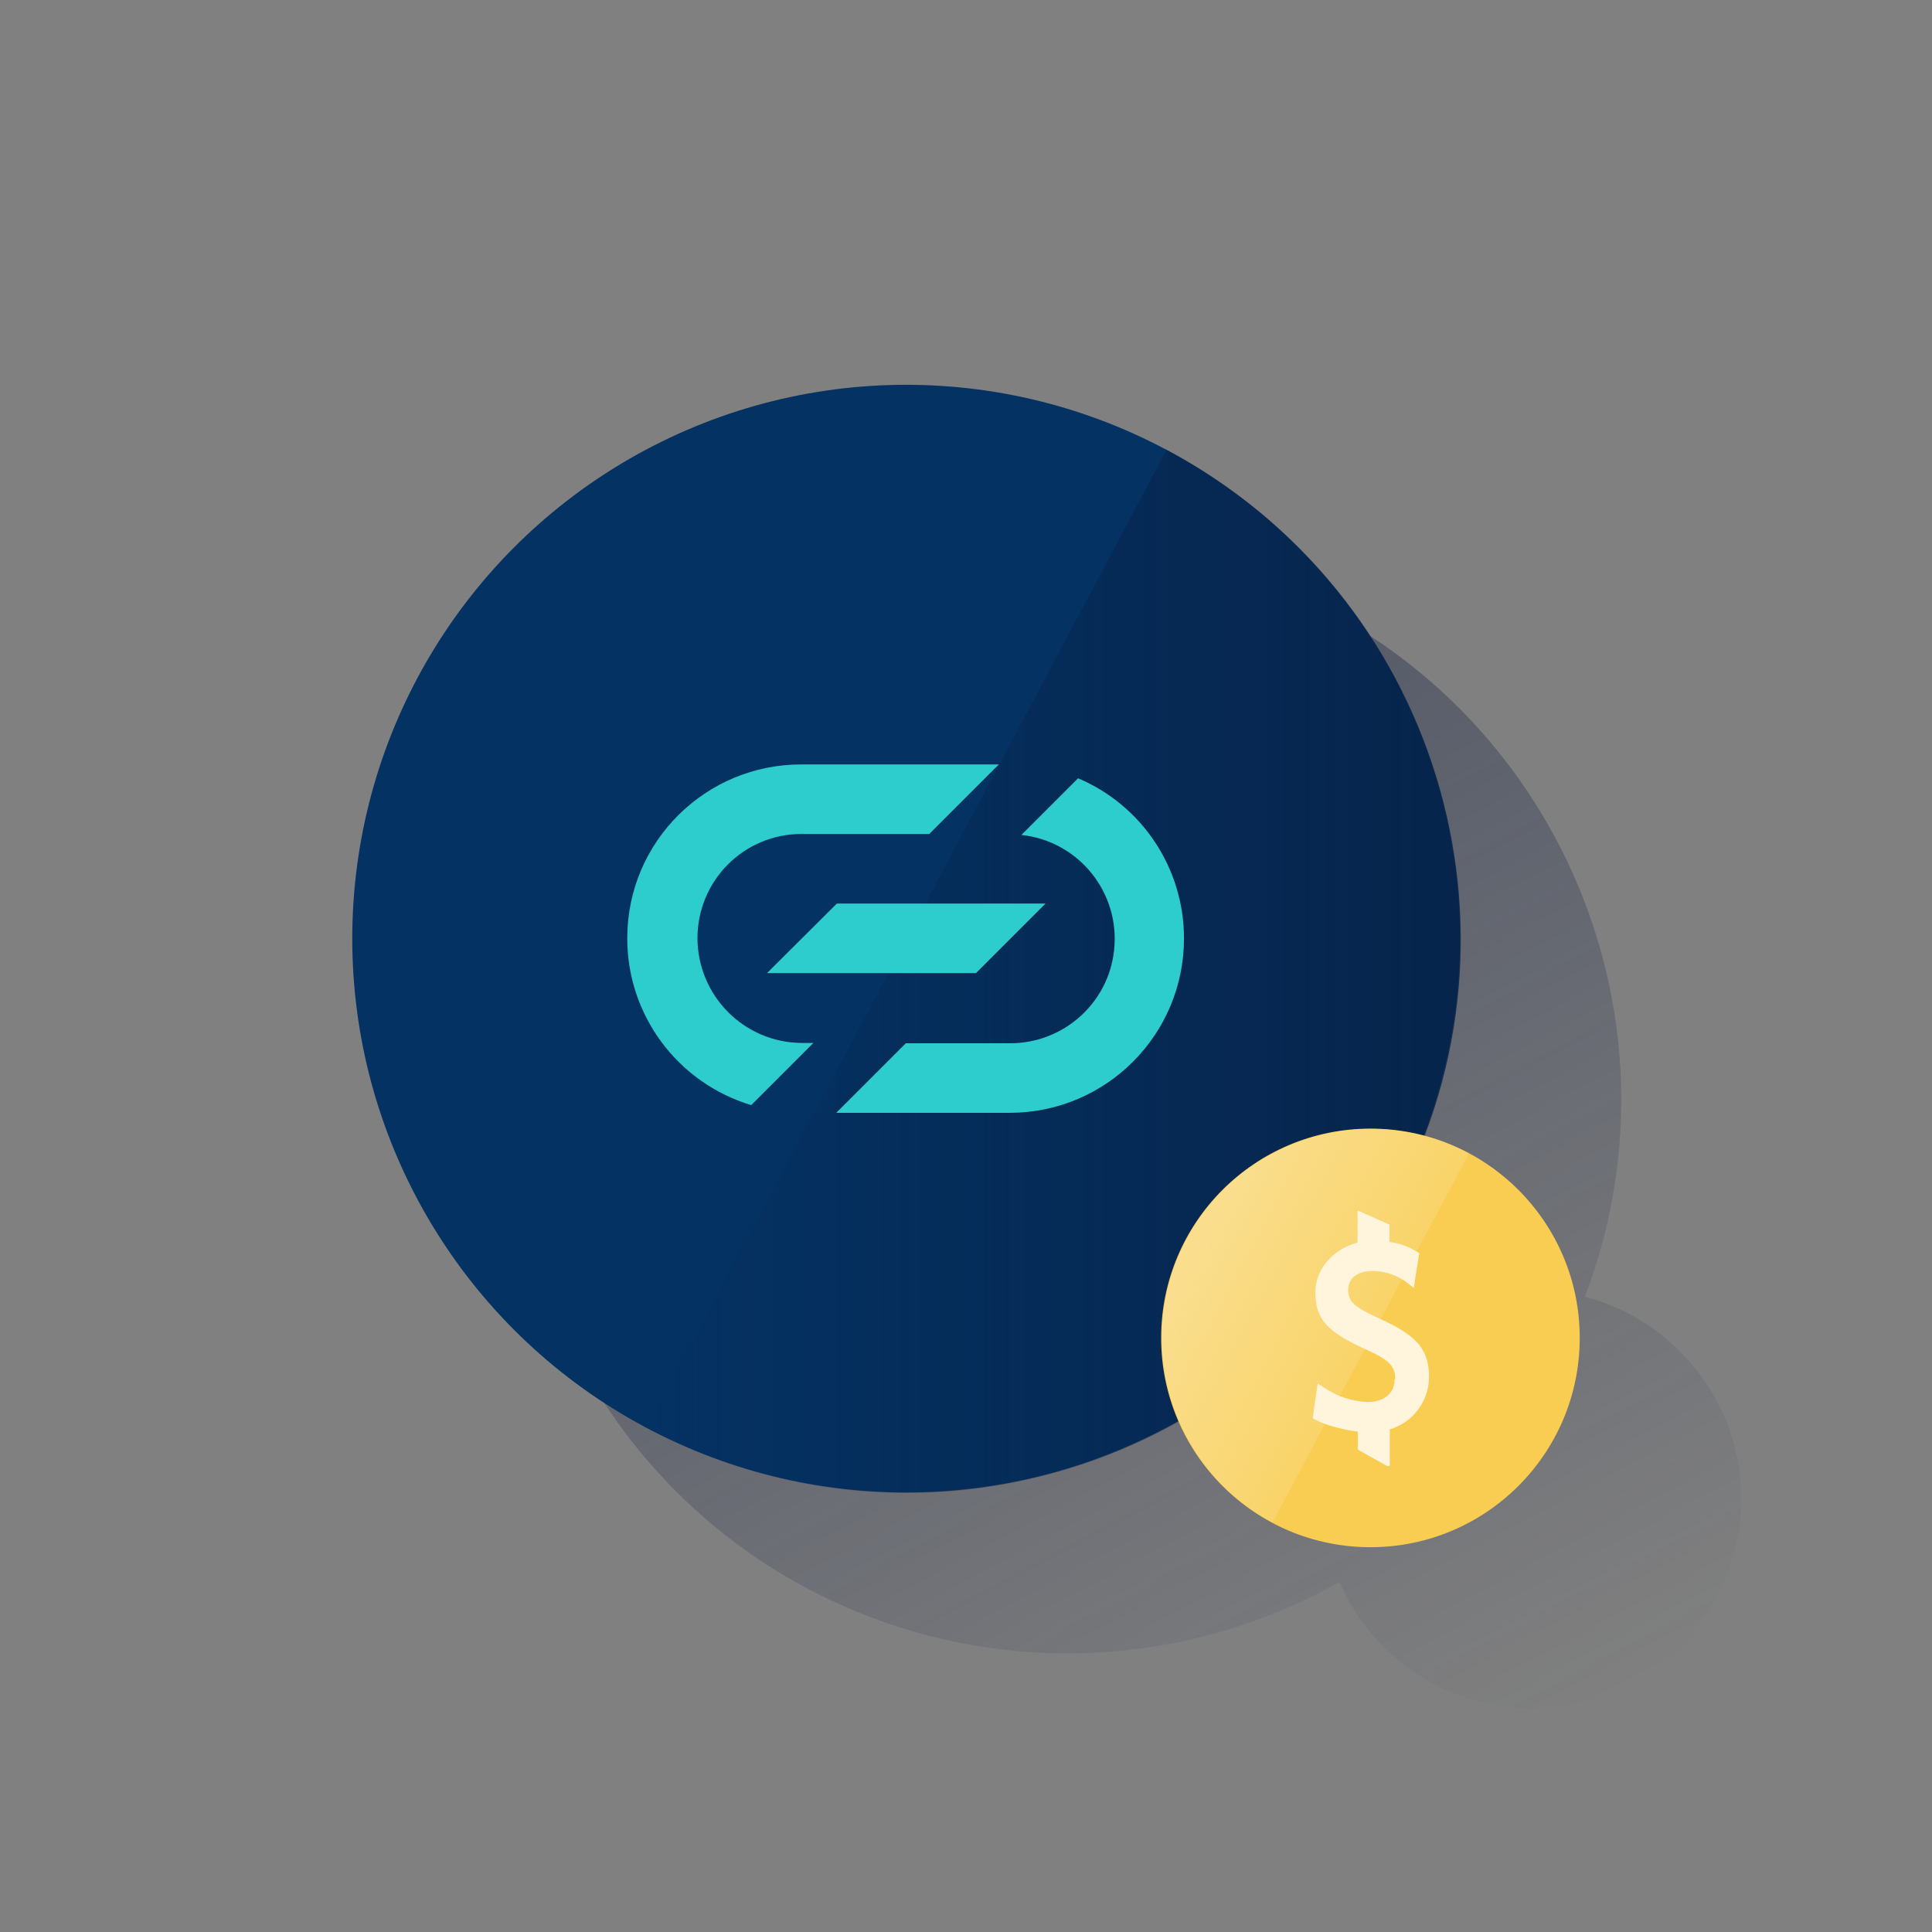 <?xml version="1.0" encoding="utf-8"?>
<!-- Generator: Adobe Illustrator 25.0.0, SVG Export Plug-In . SVG Version: 6.00 Build 0)  -->
<svg version="1.1" id="Contenido" xmlns="http://www.w3.org/2000/svg" xmlns:xlink="http://www.w3.org/1999/xlink" x="0px" y="0px"
	 viewBox="0 0 600 600" style="enable-background:new 0 0 600 600;" xml:space="preserve">
<rect x="0" y="0" width="600" height="600" fill="#808080" stroke="none"/>
<style type="text/css">
	.st0{fill:url(#SVGID_1_);}
	.st1{fill:#043263;}
	.st2{fill:url(#SVGID_2_);}
	.st3{fill:#F8CD51;}
	.st4{fill:url(#SVGID_3_);}
	.st5{fill:#2DCCCD;}
	.st6{fill:none;}
	.st7{fill:#FEF5DC;}
</style>
<linearGradient id="SVGID_1_" gradientUnits="userSpaceOnUse" x1="250.787" y1="909.688" x2="445.221" y2="1275.357" gradientTransform="matrix(1 0 0 1 0 -720)">
	<stop  offset="0" style="stop-color:#192647;stop-opacity:0.5"/>
	<stop  offset="1" style="stop-color:#192647;stop-opacity:0"/>
</linearGradient>
<path class="st0" d="M492.2,402.7c33.8-88.8-10.8-188.1-99.5-221.9s-188.1,10.8-221.9,99.5s10.8,188.1,99.5,221.9
	c47.8,18.2,101.1,14.2,145.7-10.9c14.3,32.9,52.5,48.1,85.5,33.9c32.9-14.3,48.1-52.5,33.9-85.5
	C527.3,421.4,511.5,407.8,492.2,402.7z"/>
<circle class="st1" cx="281.4" cy="291.5" r="172"/>
<linearGradient id="SVGID_2_" gradientUnits="userSpaceOnUse" x1="453.655" y1="-419.679" x2="200.8" y2="-419.679" gradientTransform="matrix(1 0 0 -1 0 -118)">
	<stop  offset="0" style="stop-color:#072146;stop-opacity:0.8"/>
	<stop  offset="1" style="stop-color:#072146;stop-opacity:0"/>
</linearGradient>
<path class="st2" d="M362.3,139.7L200.8,443.5c83.9,44.6,188.1,12.7,232.7-71.1S446.2,184.3,362.3,139.7z"/>
<path class="st3" d="M490.6,415.5c0,35.9-29.1,65-65,65s-65-29.1-65-65s29.1-65,65-65l0,0C461.5,350.5,490.6,379.6,490.6,415.5
	L490.6,415.5L490.6,415.5"/>
<linearGradient id="SVGID_3_" gradientUnits="userSpaceOnUse" x1="371.748" y1="-2.825" x2="425.578" y2="-31.435" gradientTransform="matrix(1 0 0 -1 0 384)">
	<stop  offset="0" style="stop-color:#FADE8E"/>
	<stop  offset="1" style="stop-color:#FADE8E;stop-opacity:0.4"/>
</linearGradient>
<path class="st4" d="M456.2,358.2c-31.7-16.8-71-4.8-87.8,26.8s-4.8,71,26.8,87.8L456.2,358.2z"/>
<polygon class="st5" points="238.2,302.2 303.1,302.2 324.7,280.6 259.9,280.6 "/>
<path class="st5" d="M216.6,291.4c0-17.9,14.4-32.4,32.3-32.4l0,0h39.7l21.6-21.6H249c-29.8-0.1-54.1,23.9-54.2,53.8
	c-0.1,24,15.6,45.1,38.5,52l19.3-19.3H249C231.1,323.8,216.7,309.3,216.6,291.4z"/>
<path class="st5" d="M334.8,241.7l-17.6,17.6c17.8,1.9,30.7,17.9,28.8,35.7c-1.7,16.5-15.7,29-32.3,29h-32.4l-21.6,21.6h54
	c29.9-0.1,54-24.3,54-54.2C367.7,269.7,354.7,250.1,334.8,241.7L334.8,241.7z"/>
<rect y="0" class="st6" width="600" height="600"/>
<path class="st7" d="M433.3,428.4c0-4.2-1.7-6-9.7-9.6c-11.6-5.3-15.1-9.3-15.1-17.4s6.5-13.8,13.1-15.5v-9.8h0.4l9.5,4.2v5.4
	c3,0.4,5.9,1.4,8.5,3l0.5,0.3l0.3,0.2l-0.1,0.4l-0.1,0.6l-1.2,7.5l-0.2,1.4l-0.1,0.9l-0.8-0.6l-1.1-0.9c-3.1-2.4-6.8-3.7-10.8-3.8
	c-5,0-7.7,2.3-7.7,6c0,3.5,1.8,5.2,9.7,8.8c11.7,5.3,15.4,9.5,15.4,18.3c-0.1,7.5-5.1,14-12.2,16.1v11.4h-0.8l-9.1-5.1v-5.6
	c-3.3-0.4-9.2-1.6-13-3.6l-0.6-0.3l-0.4-0.2v-0.4l0.1-0.6l1.1-7.7l0.2-1.3l0.1-0.9l0.7,0.5l1.1,0.7c4,2.8,8.8,4.4,13.7,4.6
	c5.2,0,8.4-2.7,8.4-7"/>
</svg>
